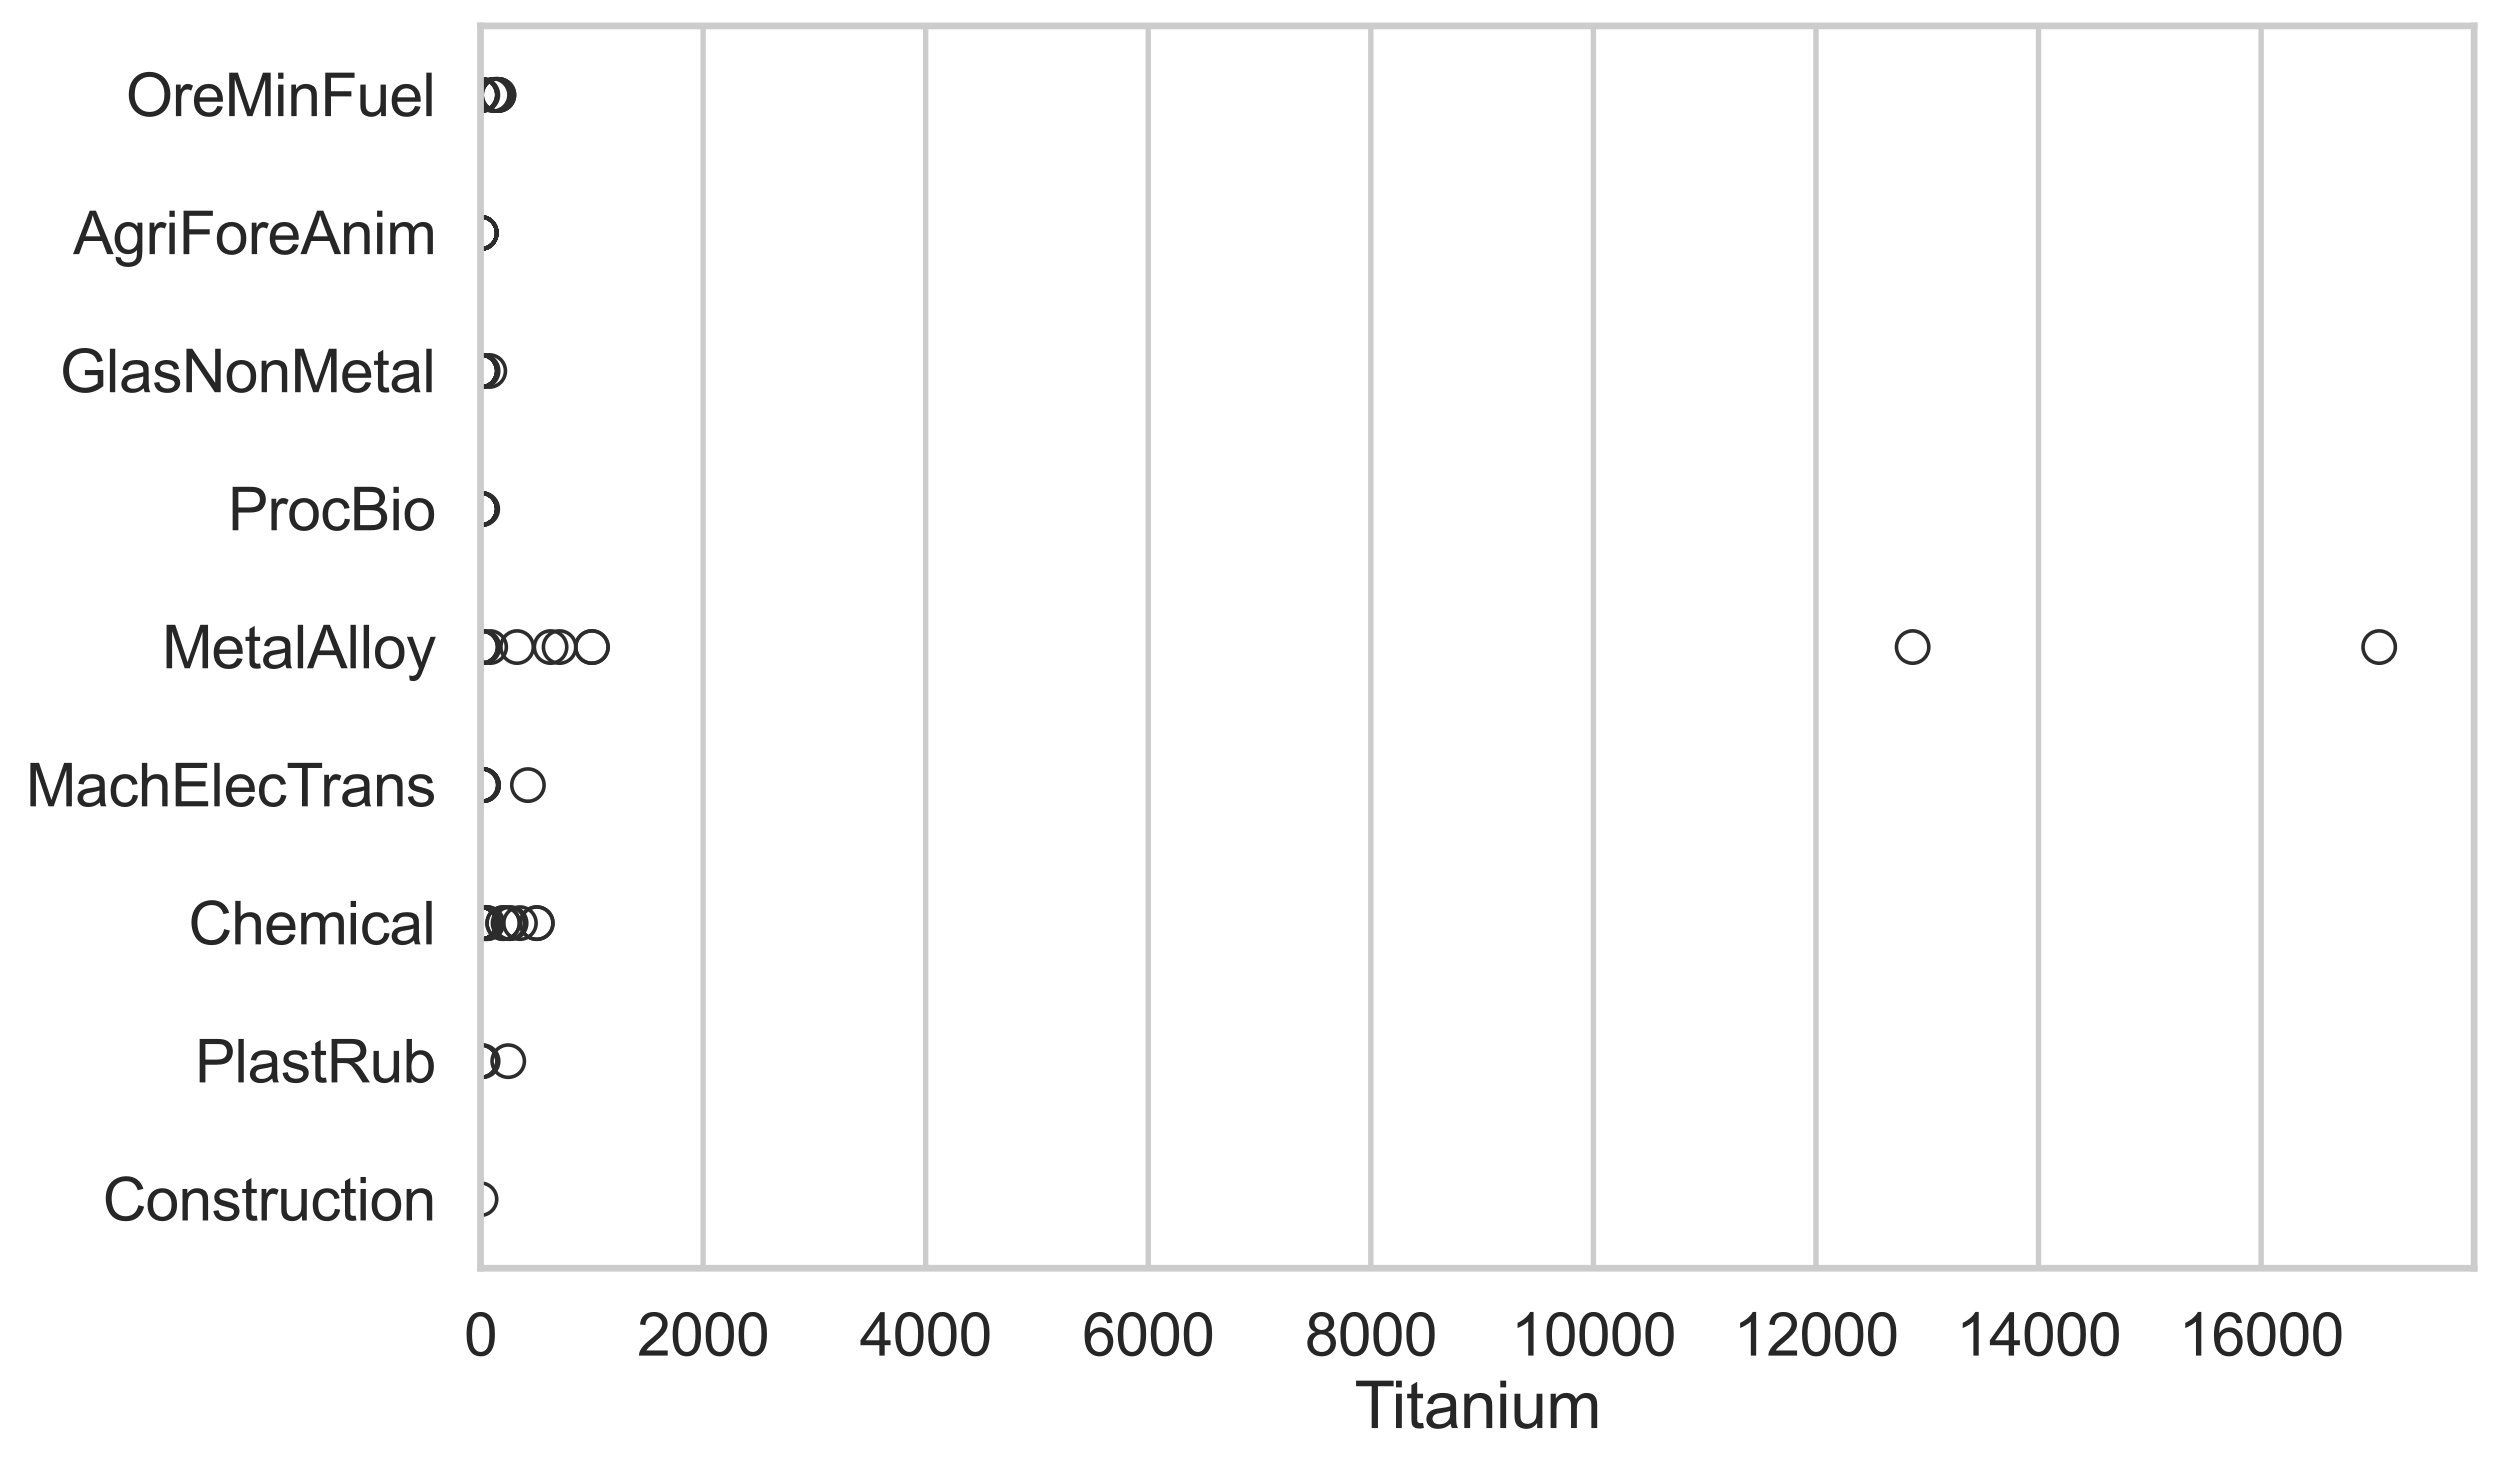 <?xml version="1.0" encoding="utf-8" standalone="no"?>
<!DOCTYPE svg PUBLIC "-//W3C//DTD SVG 1.1//EN"
  "http://www.w3.org/Graphics/SVG/1.1/DTD/svg11.dtd">
<svg xmlns:xlink="http://www.w3.org/1999/xlink" width="695.577pt" height="408.111pt" viewBox="0 0 695.577 408.111" xmlns="http://www.w3.org/2000/svg" version="1.1">
 <defs>
  <style type="text/css">*{stroke-linejoin: round; stroke-linecap: butt}</style>
 </defs>
 <g id="figure_1">
  <g id="patch_1">
   <path d="M 0 408.111 
L 695.577 408.111 
L 695.577 0 
L 0 0 
z
" style="fill: #ffffff"/>
  </g>
  <g id="axes_1">
   <g id="patch_2">
    <path d="M 133.697 352.86 
L 688.377 352.86 
L 688.377 7.2 
L 133.697 7.2 
z
" style="fill: #ffffff"/>
   </g>
   <g id="matplotlib.axis_1">
    <g id="xtick_1">
     <g id="line2d_1">
      <path d="M 133.697 352.86 
L 133.697 7.2 
" clip-path="url(#pfb87d13b41)" style="fill: none; stroke: #cccccc; stroke-width: 1.5; stroke-linecap: round"/>
     </g>
     <g id="text_1">
      <!-- 0 -->
      <g style="fill: #262626" transform="translate(129.109 377.17) scale(0.165 -0.165)">
       <defs>
        <path id="ArialMT-30" d="M 266 2259 
Q 266 3072 433 3567 
Q 600 4063 929 4331 
Q 1259 4600 1759 4600 
Q 2128 4600 2406 4451 
Q 2684 4303 2865 4023 
Q 3047 3744 3150 3342 
Q 3253 2941 3253 2259 
Q 3253 1453 3087 958 
Q 2922 463 2592 192 
Q 2263 -78 1759 -78 
Q 1097 -78 719 397 
Q 266 969 266 2259 
z
M 844 2259 
Q 844 1131 1108 757 
Q 1372 384 1759 384 
Q 2147 384 2411 759 
Q 2675 1134 2675 2259 
Q 2675 3391 2411 3762 
Q 2147 4134 1753 4134 
Q 1366 4134 1134 3806 
Q 844 3388 844 2259 
z
" transform="scale(0.016)"/>
       </defs>
       <use xlink:href="#ArialMT-30"/>
      </g>
     </g>
    </g>
    <g id="xtick_2">
     <g id="line2d_2">
      <path d="M 195.624 352.86 
L 195.624 7.2 
" clip-path="url(#pfb87d13b41)" style="fill: none; stroke: #cccccc; stroke-width: 1.5; stroke-linecap: round"/>
     </g>
     <g id="text_2">
      <!-- 2000 -->
      <g style="fill: #262626" transform="translate(177.273 377.17) scale(0.165 -0.165)">
       <defs>
        <path id="ArialMT-32" d="M 3222 541 
L 3222 0 
L 194 0 
Q 188 203 259 391 
Q 375 700 629 1000 
Q 884 1300 1366 1694 
Q 2113 2306 2375 2664 
Q 2638 3022 2638 3341 
Q 2638 3675 2398 3904 
Q 2159 4134 1775 4134 
Q 1369 4134 1125 3890 
Q 881 3647 878 3216 
L 300 3275 
Q 359 3922 746 4261 
Q 1134 4600 1788 4600 
Q 2447 4600 2831 4234 
Q 3216 3869 3216 3328 
Q 3216 3053 3103 2787 
Q 2991 2522 2730 2228 
Q 2469 1934 1863 1422 
Q 1356 997 1212 845 
Q 1069 694 975 541 
L 3222 541 
z
" transform="scale(0.016)"/>
       </defs>
       <use xlink:href="#ArialMT-32"/>
       <use xlink:href="#ArialMT-30" transform="translate(55.615 0)"/>
       <use xlink:href="#ArialMT-30" transform="translate(111.23 0)"/>
       <use xlink:href="#ArialMT-30" transform="translate(166.846 0)"/>
      </g>
     </g>
    </g>
    <g id="xtick_3">
     <g id="line2d_3">
      <path d="M 257.551 352.86 
L 257.551 7.2 
" clip-path="url(#pfb87d13b41)" style="fill: none; stroke: #cccccc; stroke-width: 1.5; stroke-linecap: round"/>
     </g>
     <g id="text_3">
      <!-- 4000 -->
      <g style="fill: #262626" transform="translate(239.2 377.17) scale(0.165 -0.165)">
       <defs>
        <path id="ArialMT-34" d="M 2069 0 
L 2069 1097 
L 81 1097 
L 81 1613 
L 2172 4581 
L 2631 4581 
L 2631 1613 
L 3250 1613 
L 3250 1097 
L 2631 1097 
L 2631 0 
L 2069 0 
z
M 2069 1613 
L 2069 3678 
L 634 1613 
L 2069 1613 
z
" transform="scale(0.016)"/>
       </defs>
       <use xlink:href="#ArialMT-34"/>
       <use xlink:href="#ArialMT-30" transform="translate(55.615 0)"/>
       <use xlink:href="#ArialMT-30" transform="translate(111.23 0)"/>
       <use xlink:href="#ArialMT-30" transform="translate(166.846 0)"/>
      </g>
     </g>
    </g>
    <g id="xtick_4">
     <g id="line2d_4">
      <path d="M 319.478 352.86 
L 319.478 7.2 
" clip-path="url(#pfb87d13b41)" style="fill: none; stroke: #cccccc; stroke-width: 1.5; stroke-linecap: round"/>
     </g>
     <g id="text_4">
      <!-- 6000 -->
      <g style="fill: #262626" transform="translate(301.127 377.17) scale(0.165 -0.165)">
       <defs>
        <path id="ArialMT-36" d="M 3184 3459 
L 2625 3416 
Q 2550 3747 2413 3897 
Q 2184 4138 1850 4138 
Q 1581 4138 1378 3988 
Q 1113 3794 959 3422 
Q 806 3050 800 2363 
Q 1003 2672 1297 2822 
Q 1591 2972 1913 2972 
Q 2475 2972 2870 2558 
Q 3266 2144 3266 1488 
Q 3266 1056 3080 686 
Q 2894 316 2569 119 
Q 2244 -78 1831 -78 
Q 1128 -78 684 439 
Q 241 956 241 2144 
Q 241 3472 731 4075 
Q 1159 4600 1884 4600 
Q 2425 4600 2770 4297 
Q 3116 3994 3184 3459 
z
M 888 1484 
Q 888 1194 1011 928 
Q 1134 663 1356 523 
Q 1578 384 1822 384 
Q 2178 384 2434 671 
Q 2691 959 2691 1453 
Q 2691 1928 2437 2201 
Q 2184 2475 1800 2475 
Q 1419 2475 1153 2201 
Q 888 1928 888 1484 
z
" transform="scale(0.016)"/>
       </defs>
       <use xlink:href="#ArialMT-36"/>
       <use xlink:href="#ArialMT-30" transform="translate(55.615 0)"/>
       <use xlink:href="#ArialMT-30" transform="translate(111.23 0)"/>
       <use xlink:href="#ArialMT-30" transform="translate(166.846 0)"/>
      </g>
     </g>
    </g>
    <g id="xtick_5">
     <g id="line2d_5">
      <path d="M 381.406 352.86 
L 381.406 7.2 
" clip-path="url(#pfb87d13b41)" style="fill: none; stroke: #cccccc; stroke-width: 1.5; stroke-linecap: round"/>
     </g>
     <g id="text_5">
      <!-- 8000 -->
      <g style="fill: #262626" transform="translate(363.054 377.17) scale(0.165 -0.165)">
       <defs>
        <path id="ArialMT-38" d="M 1131 2484 
Q 781 2613 612 2850 
Q 444 3088 444 3419 
Q 444 3919 803 4259 
Q 1163 4600 1759 4600 
Q 2359 4600 2725 4251 
Q 3091 3903 3091 3403 
Q 3091 3084 2923 2848 
Q 2756 2613 2416 2484 
Q 2838 2347 3058 2040 
Q 3278 1734 3278 1309 
Q 3278 722 2862 322 
Q 2447 -78 1769 -78 
Q 1091 -78 675 323 
Q 259 725 259 1325 
Q 259 1772 486 2073 
Q 713 2375 1131 2484 
z
M 1019 3438 
Q 1019 3113 1228 2906 
Q 1438 2700 1772 2700 
Q 2097 2700 2305 2904 
Q 2513 3109 2513 3406 
Q 2513 3716 2298 3927 
Q 2084 4138 1766 4138 
Q 1444 4138 1231 3931 
Q 1019 3725 1019 3438 
z
M 838 1322 
Q 838 1081 952 856 
Q 1066 631 1291 507 
Q 1516 384 1775 384 
Q 2178 384 2440 643 
Q 2703 903 2703 1303 
Q 2703 1709 2433 1975 
Q 2163 2241 1756 2241 
Q 1359 2241 1098 1978 
Q 838 1716 838 1322 
z
" transform="scale(0.016)"/>
       </defs>
       <use xlink:href="#ArialMT-38"/>
       <use xlink:href="#ArialMT-30" transform="translate(55.615 0)"/>
       <use xlink:href="#ArialMT-30" transform="translate(111.23 0)"/>
       <use xlink:href="#ArialMT-30" transform="translate(166.846 0)"/>
      </g>
     </g>
    </g>
    <g id="xtick_6">
     <g id="line2d_6">
      <path d="M 443.333 352.86 
L 443.333 7.2 
" clip-path="url(#pfb87d13b41)" style="fill: none; stroke: #cccccc; stroke-width: 1.5; stroke-linecap: round"/>
     </g>
     <g id="text_6">
      <!-- 10000 -->
      <g style="fill: #262626" transform="translate(420.394 377.17) scale(0.165 -0.165)">
       <defs>
        <path id="ArialMT-31" d="M 2384 0 
L 1822 0 
L 1822 3584 
Q 1619 3391 1289 3197 
Q 959 3003 697 2906 
L 697 3450 
Q 1169 3672 1522 3987 
Q 1875 4303 2022 4600 
L 2384 4600 
L 2384 0 
z
" transform="scale(0.016)"/>
       </defs>
       <use xlink:href="#ArialMT-31"/>
       <use xlink:href="#ArialMT-30" transform="translate(55.615 0)"/>
       <use xlink:href="#ArialMT-30" transform="translate(111.23 0)"/>
       <use xlink:href="#ArialMT-30" transform="translate(166.846 0)"/>
       <use xlink:href="#ArialMT-30" transform="translate(222.461 0)"/>
      </g>
     </g>
    </g>
    <g id="xtick_7">
     <g id="line2d_7">
      <path d="M 505.26 352.86 
L 505.26 7.2 
" clip-path="url(#pfb87d13b41)" style="fill: none; stroke: #cccccc; stroke-width: 1.5; stroke-linecap: round"/>
     </g>
     <g id="text_7">
      <!-- 12000 -->
      <g style="fill: #262626" transform="translate(482.321 377.17) scale(0.165 -0.165)">
       <use xlink:href="#ArialMT-31"/>
       <use xlink:href="#ArialMT-32" transform="translate(55.615 0)"/>
       <use xlink:href="#ArialMT-30" transform="translate(111.23 0)"/>
       <use xlink:href="#ArialMT-30" transform="translate(166.846 0)"/>
       <use xlink:href="#ArialMT-30" transform="translate(222.461 0)"/>
      </g>
     </g>
    </g>
    <g id="xtick_8">
     <g id="line2d_8">
      <path d="M 567.187 352.86 
L 567.187 7.2 
" clip-path="url(#pfb87d13b41)" style="fill: none; stroke: #cccccc; stroke-width: 1.5; stroke-linecap: round"/>
     </g>
     <g id="text_8">
      <!-- 14000 -->
      <g style="fill: #262626" transform="translate(544.248 377.17) scale(0.165 -0.165)">
       <use xlink:href="#ArialMT-31"/>
       <use xlink:href="#ArialMT-34" transform="translate(55.615 0)"/>
       <use xlink:href="#ArialMT-30" transform="translate(111.23 0)"/>
       <use xlink:href="#ArialMT-30" transform="translate(166.846 0)"/>
       <use xlink:href="#ArialMT-30" transform="translate(222.461 0)"/>
      </g>
     </g>
    </g>
    <g id="xtick_9">
     <g id="line2d_9">
      <path d="M 629.114 352.86 
L 629.114 7.2 
" clip-path="url(#pfb87d13b41)" style="fill: none; stroke: #cccccc; stroke-width: 1.5; stroke-linecap: round"/>
     </g>
     <g id="text_9">
      <!-- 16000 -->
      <g style="fill: #262626" transform="translate(606.175 377.17) scale(0.165 -0.165)">
       <use xlink:href="#ArialMT-31"/>
       <use xlink:href="#ArialMT-36" transform="translate(55.615 0)"/>
       <use xlink:href="#ArialMT-30" transform="translate(111.23 0)"/>
       <use xlink:href="#ArialMT-30" transform="translate(166.846 0)"/>
       <use xlink:href="#ArialMT-30" transform="translate(222.461 0)"/>
      </g>
     </g>
    </g>
    <g id="text_10">
     <!-- Titanium -->
     <g style="fill: #262626" transform="translate(376.866 397.334) scale(0.18 -0.18)">
      <defs>
       <path id="ArialMT-54" d="M 1659 0 
L 1659 4041 
L 150 4041 
L 150 4581 
L 3781 4581 
L 3781 4041 
L 2266 4041 
L 2266 0 
L 1659 0 
z
" transform="scale(0.016)"/>
       <path id="ArialMT-69" d="M 425 3934 
L 425 4581 
L 988 4581 
L 988 3934 
L 425 3934 
z
M 425 0 
L 425 3319 
L 988 3319 
L 988 0 
L 425 0 
z
" transform="scale(0.016)"/>
       <path id="ArialMT-74" d="M 1650 503 
L 1731 6 
Q 1494 -44 1306 -44 
Q 1000 -44 831 53 
Q 663 150 594 308 
Q 525 466 525 972 
L 525 2881 
L 113 2881 
L 113 3319 
L 525 3319 
L 525 4141 
L 1084 4478 
L 1084 3319 
L 1650 3319 
L 1650 2881 
L 1084 2881 
L 1084 941 
Q 1084 700 1114 631 
Q 1144 563 1211 522 
Q 1278 481 1403 481 
Q 1497 481 1650 503 
z
" transform="scale(0.016)"/>
       <path id="ArialMT-61" d="M 2588 409 
Q 2275 144 1986 34 
Q 1697 -75 1366 -75 
Q 819 -75 525 192 
Q 231 459 231 875 
Q 231 1119 342 1320 
Q 453 1522 633 1644 
Q 813 1766 1038 1828 
Q 1203 1872 1538 1913 
Q 2219 1994 2541 2106 
Q 2544 2222 2544 2253 
Q 2544 2597 2384 2738 
Q 2169 2928 1744 2928 
Q 1347 2928 1158 2789 
Q 969 2650 878 2297 
L 328 2372 
Q 403 2725 575 2942 
Q 747 3159 1072 3276 
Q 1397 3394 1825 3394 
Q 2250 3394 2515 3294 
Q 2781 3194 2906 3042 
Q 3031 2891 3081 2659 
Q 3109 2516 3109 2141 
L 3109 1391 
Q 3109 606 3145 398 
Q 3181 191 3288 0 
L 2700 0 
Q 2613 175 2588 409 
z
M 2541 1666 
Q 2234 1541 1622 1453 
Q 1275 1403 1131 1340 
Q 988 1278 909 1158 
Q 831 1038 831 891 
Q 831 666 1001 516 
Q 1172 366 1500 366 
Q 1825 366 2078 508 
Q 2331 650 2450 897 
Q 2541 1088 2541 1459 
L 2541 1666 
z
" transform="scale(0.016)"/>
       <path id="ArialMT-6e" d="M 422 0 
L 422 3319 
L 928 3319 
L 928 2847 
Q 1294 3394 1984 3394 
Q 2284 3394 2536 3286 
Q 2788 3178 2913 3003 
Q 3038 2828 3088 2588 
Q 3119 2431 3119 2041 
L 3119 0 
L 2556 0 
L 2556 2019 
Q 2556 2363 2490 2533 
Q 2425 2703 2258 2804 
Q 2091 2906 1866 2906 
Q 1506 2906 1245 2678 
Q 984 2450 984 1813 
L 984 0 
L 422 0 
z
" transform="scale(0.016)"/>
       <path id="ArialMT-75" d="M 2597 0 
L 2597 488 
Q 2209 -75 1544 -75 
Q 1250 -75 995 37 
Q 741 150 617 320 
Q 494 491 444 738 
Q 409 903 409 1263 
L 409 3319 
L 972 3319 
L 972 1478 
Q 972 1038 1006 884 
Q 1059 663 1231 536 
Q 1403 409 1656 409 
Q 1909 409 2131 539 
Q 2353 669 2445 892 
Q 2538 1116 2538 1541 
L 2538 3319 
L 3100 3319 
L 3100 0 
L 2597 0 
z
" transform="scale(0.016)"/>
       <path id="ArialMT-6d" d="M 422 0 
L 422 3319 
L 925 3319 
L 925 2853 
Q 1081 3097 1340 3245 
Q 1600 3394 1931 3394 
Q 2300 3394 2536 3241 
Q 2772 3088 2869 2813 
Q 3263 3394 3894 3394 
Q 4388 3394 4653 3120 
Q 4919 2847 4919 2278 
L 4919 0 
L 4359 0 
L 4359 2091 
Q 4359 2428 4304 2576 
Q 4250 2725 4106 2815 
Q 3963 2906 3769 2906 
Q 3419 2906 3187 2673 
Q 2956 2441 2956 1928 
L 2956 0 
L 2394 0 
L 2394 2156 
Q 2394 2531 2256 2718 
Q 2119 2906 1806 2906 
Q 1569 2906 1367 2781 
Q 1166 2656 1075 2415 
Q 984 2175 984 1722 
L 984 0 
L 422 0 
z
" transform="scale(0.016)"/>
      </defs>
      <use xlink:href="#ArialMT-54"/>
      <use xlink:href="#ArialMT-69" transform="translate(57.334 0)"/>
      <use xlink:href="#ArialMT-74" transform="translate(79.551 0)"/>
      <use xlink:href="#ArialMT-61" transform="translate(107.334 0)"/>
      <use xlink:href="#ArialMT-6e" transform="translate(162.949 0)"/>
      <use xlink:href="#ArialMT-69" transform="translate(218.564 0)"/>
      <use xlink:href="#ArialMT-75" transform="translate(240.781 0)"/>
      <use xlink:href="#ArialMT-6d" transform="translate(296.396 0)"/>
     </g>
    </g>
   </g>
   <g id="matplotlib.axis_2">
    <g id="ytick_1">
     <g id="text_11">
      <!-- OreMinFuel -->
      <g style="fill: #262626" transform="translate(35.013 32.309) scale(0.165 -0.165)">
       <defs>
        <path id="ArialMT-4f" d="M 309 2231 
Q 309 3372 921 4017 
Q 1534 4663 2503 4663 
Q 3138 4663 3647 4359 
Q 4156 4056 4423 3514 
Q 4691 2972 4691 2284 
Q 4691 1588 4409 1038 
Q 4128 488 3612 205 
Q 3097 -78 2500 -78 
Q 1853 -78 1343 234 
Q 834 547 571 1087 
Q 309 1628 309 2231 
z
M 934 2222 
Q 934 1394 1379 917 
Q 1825 441 2497 441 
Q 3181 441 3623 922 
Q 4066 1403 4066 2288 
Q 4066 2847 3877 3264 
Q 3688 3681 3323 3911 
Q 2959 4141 2506 4141 
Q 1863 4141 1398 3698 
Q 934 3256 934 2222 
z
" transform="scale(0.016)"/>
        <path id="ArialMT-72" d="M 416 0 
L 416 3319 
L 922 3319 
L 922 2816 
Q 1116 3169 1280 3281 
Q 1444 3394 1641 3394 
Q 1925 3394 2219 3213 
L 2025 2691 
Q 1819 2813 1613 2813 
Q 1428 2813 1281 2702 
Q 1134 2591 1072 2394 
Q 978 2094 978 1738 
L 978 0 
L 416 0 
z
" transform="scale(0.016)"/>
        <path id="ArialMT-65" d="M 2694 1069 
L 3275 997 
Q 3138 488 2766 206 
Q 2394 -75 1816 -75 
Q 1088 -75 661 373 
Q 234 822 234 1631 
Q 234 2469 665 2931 
Q 1097 3394 1784 3394 
Q 2450 3394 2872 2941 
Q 3294 2488 3294 1666 
Q 3294 1616 3291 1516 
L 816 1516 
Q 847 969 1125 678 
Q 1403 388 1819 388 
Q 2128 388 2347 550 
Q 2566 713 2694 1069 
z
M 847 1978 
L 2700 1978 
Q 2663 2397 2488 2606 
Q 2219 2931 1791 2931 
Q 1403 2931 1139 2672 
Q 875 2413 847 1978 
z
" transform="scale(0.016)"/>
        <path id="ArialMT-4d" d="M 475 0 
L 475 4581 
L 1388 4581 
L 2472 1338 
Q 2622 884 2691 659 
Q 2769 909 2934 1394 
L 4031 4581 
L 4847 4581 
L 4847 0 
L 4263 0 
L 4263 3834 
L 2931 0 
L 2384 0 
L 1059 3900 
L 1059 0 
L 475 0 
z
" transform="scale(0.016)"/>
        <path id="ArialMT-46" d="M 525 0 
L 525 4581 
L 3616 4581 
L 3616 4041 
L 1131 4041 
L 1131 2622 
L 3281 2622 
L 3281 2081 
L 1131 2081 
L 1131 0 
L 525 0 
z
" transform="scale(0.016)"/>
        <path id="ArialMT-6c" d="M 409 0 
L 409 4581 
L 972 4581 
L 972 0 
L 409 0 
z
" transform="scale(0.016)"/>
       </defs>
       <use xlink:href="#ArialMT-4f"/>
       <use xlink:href="#ArialMT-72" transform="translate(77.783 0)"/>
       <use xlink:href="#ArialMT-65" transform="translate(111.084 0)"/>
       <use xlink:href="#ArialMT-4d" transform="translate(166.699 0)"/>
       <use xlink:href="#ArialMT-69" transform="translate(250 0)"/>
       <use xlink:href="#ArialMT-6e" transform="translate(272.217 0)"/>
       <use xlink:href="#ArialMT-46" transform="translate(327.832 0)"/>
       <use xlink:href="#ArialMT-75" transform="translate(388.916 0)"/>
       <use xlink:href="#ArialMT-65" transform="translate(444.531 0)"/>
       <use xlink:href="#ArialMT-6c" transform="translate(500.146 0)"/>
      </g>
     </g>
    </g>
    <g id="ytick_2">
     <g id="text_12">
      <!-- AgriForeAnim -->
      <g style="fill: #262626" transform="translate(20.341 70.715) scale(0.165 -0.165)">
       <defs>
        <path id="ArialMT-41" d="M -9 0 
L 1750 4581 
L 2403 4581 
L 4278 0 
L 3588 0 
L 3053 1388 
L 1138 1388 
L 634 0 
L -9 0 
z
M 1313 1881 
L 2866 1881 
L 2388 3150 
Q 2169 3728 2063 4100 
Q 1975 3659 1816 3225 
L 1313 1881 
z
" transform="scale(0.016)"/>
        <path id="ArialMT-67" d="M 319 -275 
L 866 -356 
Q 900 -609 1056 -725 
Q 1266 -881 1628 -881 
Q 2019 -881 2231 -725 
Q 2444 -569 2519 -288 
Q 2563 -116 2559 434 
Q 2191 0 1641 0 
Q 956 0 581 494 
Q 206 988 206 1678 
Q 206 2153 378 2554 
Q 550 2956 876 3175 
Q 1203 3394 1644 3394 
Q 2231 3394 2613 2919 
L 2613 3319 
L 3131 3319 
L 3131 450 
Q 3131 -325 2973 -648 
Q 2816 -972 2473 -1159 
Q 2131 -1347 1631 -1347 
Q 1038 -1347 672 -1080 
Q 306 -813 319 -275 
z
M 784 1719 
Q 784 1066 1043 766 
Q 1303 466 1694 466 
Q 2081 466 2343 764 
Q 2606 1063 2606 1700 
Q 2606 2309 2336 2618 
Q 2066 2928 1684 2928 
Q 1309 2928 1046 2623 
Q 784 2319 784 1719 
z
" transform="scale(0.016)"/>
        <path id="ArialMT-6f" d="M 213 1659 
Q 213 2581 725 3025 
Q 1153 3394 1769 3394 
Q 2453 3394 2887 2945 
Q 3322 2497 3322 1706 
Q 3322 1066 3130 698 
Q 2938 331 2570 128 
Q 2203 -75 1769 -75 
Q 1072 -75 642 372 
Q 213 819 213 1659 
z
M 791 1659 
Q 791 1022 1069 705 
Q 1347 388 1769 388 
Q 2188 388 2466 706 
Q 2744 1025 2744 1678 
Q 2744 2294 2464 2611 
Q 2184 2928 1769 2928 
Q 1347 2928 1069 2612 
Q 791 2297 791 1659 
z
" transform="scale(0.016)"/>
       </defs>
       <use xlink:href="#ArialMT-41"/>
       <use xlink:href="#ArialMT-67" transform="translate(66.699 0)"/>
       <use xlink:href="#ArialMT-72" transform="translate(122.314 0)"/>
       <use xlink:href="#ArialMT-69" transform="translate(155.615 0)"/>
       <use xlink:href="#ArialMT-46" transform="translate(177.832 0)"/>
       <use xlink:href="#ArialMT-6f" transform="translate(238.916 0)"/>
       <use xlink:href="#ArialMT-72" transform="translate(294.531 0)"/>
       <use xlink:href="#ArialMT-65" transform="translate(327.832 0)"/>
       <use xlink:href="#ArialMT-41" transform="translate(383.447 0)"/>
       <use xlink:href="#ArialMT-6e" transform="translate(450.146 0)"/>
       <use xlink:href="#ArialMT-69" transform="translate(505.762 0)"/>
       <use xlink:href="#ArialMT-6d" transform="translate(527.979 0)"/>
      </g>
     </g>
    </g>
    <g id="ytick_3">
     <g id="text_13">
      <!-- GlasNonMetal -->
      <g style="fill: #262626" transform="translate(16.659 109.122) scale(0.165 -0.165)">
       <defs>
        <path id="ArialMT-47" d="M 2638 1797 
L 2638 2334 
L 4578 2338 
L 4578 638 
Q 4131 281 3656 101 
Q 3181 -78 2681 -78 
Q 2006 -78 1454 211 
Q 903 500 622 1047 
Q 341 1594 341 2269 
Q 341 2938 620 3517 
Q 900 4097 1425 4378 
Q 1950 4659 2634 4659 
Q 3131 4659 3532 4498 
Q 3934 4338 4162 4050 
Q 4391 3763 4509 3300 
L 3963 3150 
Q 3859 3500 3706 3700 
Q 3553 3900 3268 4020 
Q 2984 4141 2638 4141 
Q 2222 4141 1919 4014 
Q 1616 3888 1430 3681 
Q 1244 3475 1141 3228 
Q 966 2803 966 2306 
Q 966 1694 1177 1281 
Q 1388 869 1791 669 
Q 2194 469 2647 469 
Q 3041 469 3416 620 
Q 3791 772 3984 944 
L 3984 1797 
L 2638 1797 
z
" transform="scale(0.016)"/>
        <path id="ArialMT-73" d="M 197 991 
L 753 1078 
Q 800 744 1014 566 
Q 1228 388 1613 388 
Q 2000 388 2187 545 
Q 2375 703 2375 916 
Q 2375 1106 2209 1216 
Q 2094 1291 1634 1406 
Q 1016 1563 777 1677 
Q 538 1791 414 1992 
Q 291 2194 291 2438 
Q 291 2659 392 2848 
Q 494 3038 669 3163 
Q 800 3259 1026 3326 
Q 1253 3394 1513 3394 
Q 1903 3394 2198 3281 
Q 2494 3169 2634 2976 
Q 2775 2784 2828 2463 
L 2278 2388 
Q 2241 2644 2061 2787 
Q 1881 2931 1553 2931 
Q 1166 2931 1000 2803 
Q 834 2675 834 2503 
Q 834 2394 903 2306 
Q 972 2216 1119 2156 
Q 1203 2125 1616 2013 
Q 2213 1853 2448 1751 
Q 2684 1650 2818 1456 
Q 2953 1263 2953 975 
Q 2953 694 2789 445 
Q 2625 197 2315 61 
Q 2006 -75 1616 -75 
Q 969 -75 630 194 
Q 291 463 197 991 
z
" transform="scale(0.016)"/>
        <path id="ArialMT-4e" d="M 488 0 
L 488 4581 
L 1109 4581 
L 3516 984 
L 3516 4581 
L 4097 4581 
L 4097 0 
L 3475 0 
L 1069 3600 
L 1069 0 
L 488 0 
z
" transform="scale(0.016)"/>
       </defs>
       <use xlink:href="#ArialMT-47"/>
       <use xlink:href="#ArialMT-6c" transform="translate(77.783 0)"/>
       <use xlink:href="#ArialMT-61" transform="translate(100 0)"/>
       <use xlink:href="#ArialMT-73" transform="translate(155.615 0)"/>
       <use xlink:href="#ArialMT-4e" transform="translate(205.615 0)"/>
       <use xlink:href="#ArialMT-6f" transform="translate(277.832 0)"/>
       <use xlink:href="#ArialMT-6e" transform="translate(333.447 0)"/>
       <use xlink:href="#ArialMT-4d" transform="translate(389.062 0)"/>
       <use xlink:href="#ArialMT-65" transform="translate(472.363 0)"/>
       <use xlink:href="#ArialMT-74" transform="translate(527.979 0)"/>
       <use xlink:href="#ArialMT-61" transform="translate(555.762 0)"/>
       <use xlink:href="#ArialMT-6c" transform="translate(611.377 0)"/>
      </g>
     </g>
    </g>
    <g id="ytick_4">
     <g id="text_14">
      <!-- ProcBio -->
      <g style="fill: #262626" transform="translate(63.424 147.529) scale(0.165 -0.165)">
       <defs>
        <path id="ArialMT-50" d="M 494 0 
L 494 4581 
L 2222 4581 
Q 2678 4581 2919 4538 
Q 3256 4481 3484 4323 
Q 3713 4166 3852 3881 
Q 3991 3597 3991 3256 
Q 3991 2672 3619 2267 
Q 3247 1863 2275 1863 
L 1100 1863 
L 1100 0 
L 494 0 
z
M 1100 2403 
L 2284 2403 
Q 2872 2403 3119 2622 
Q 3366 2841 3366 3238 
Q 3366 3525 3220 3729 
Q 3075 3934 2838 4000 
Q 2684 4041 2272 4041 
L 1100 4041 
L 1100 2403 
z
" transform="scale(0.016)"/>
        <path id="ArialMT-63" d="M 2588 1216 
L 3141 1144 
Q 3050 572 2676 248 
Q 2303 -75 1759 -75 
Q 1078 -75 664 370 
Q 250 816 250 1647 
Q 250 2184 428 2587 
Q 606 2991 970 3192 
Q 1334 3394 1763 3394 
Q 2303 3394 2647 3120 
Q 2991 2847 3088 2344 
L 2541 2259 
Q 2463 2594 2264 2762 
Q 2066 2931 1784 2931 
Q 1359 2931 1093 2626 
Q 828 2322 828 1663 
Q 828 994 1084 691 
Q 1341 388 1753 388 
Q 2084 388 2306 591 
Q 2528 794 2588 1216 
z
" transform="scale(0.016)"/>
        <path id="ArialMT-42" d="M 469 0 
L 469 4581 
L 2188 4581 
Q 2713 4581 3030 4442 
Q 3347 4303 3526 4014 
Q 3706 3725 3706 3409 
Q 3706 3116 3547 2856 
Q 3388 2597 3066 2438 
Q 3481 2316 3704 2022 
Q 3928 1728 3928 1328 
Q 3928 1006 3792 729 
Q 3656 453 3456 303 
Q 3256 153 2954 76 
Q 2653 0 2216 0 
L 469 0 
z
M 1075 2656 
L 2066 2656 
Q 2469 2656 2644 2709 
Q 2875 2778 2992 2937 
Q 3109 3097 3109 3338 
Q 3109 3566 3000 3739 
Q 2891 3913 2687 3977 
Q 2484 4041 1991 4041 
L 1075 4041 
L 1075 2656 
z
M 1075 541 
L 2216 541 
Q 2509 541 2628 563 
Q 2838 600 2978 687 
Q 3119 775 3209 942 
Q 3300 1109 3300 1328 
Q 3300 1584 3169 1773 
Q 3038 1963 2805 2039 
Q 2572 2116 2134 2116 
L 1075 2116 
L 1075 541 
z
" transform="scale(0.016)"/>
       </defs>
       <use xlink:href="#ArialMT-50"/>
       <use xlink:href="#ArialMT-72" transform="translate(66.699 0)"/>
       <use xlink:href="#ArialMT-6f" transform="translate(100 0)"/>
       <use xlink:href="#ArialMT-63" transform="translate(155.615 0)"/>
       <use xlink:href="#ArialMT-42" transform="translate(205.615 0)"/>
       <use xlink:href="#ArialMT-69" transform="translate(272.314 0)"/>
       <use xlink:href="#ArialMT-6f" transform="translate(294.531 0)"/>
      </g>
     </g>
    </g>
    <g id="ytick_5">
     <g id="text_15">
      <!-- MetalAlloy -->
      <g style="fill: #262626" transform="translate(45.088 185.935) scale(0.165 -0.165)">
       <defs>
        <path id="ArialMT-79" d="M 397 -1278 
L 334 -750 
Q 519 -800 656 -800 
Q 844 -800 956 -737 
Q 1069 -675 1141 -563 
Q 1194 -478 1313 -144 
Q 1328 -97 1363 -6 
L 103 3319 
L 709 3319 
L 1400 1397 
Q 1534 1031 1641 628 
Q 1738 1016 1872 1384 
L 2581 3319 
L 3144 3319 
L 1881 -56 
Q 1678 -603 1566 -809 
Q 1416 -1088 1222 -1217 
Q 1028 -1347 759 -1347 
Q 597 -1347 397 -1278 
z
" transform="scale(0.016)"/>
       </defs>
       <use xlink:href="#ArialMT-4d"/>
       <use xlink:href="#ArialMT-65" transform="translate(83.301 0)"/>
       <use xlink:href="#ArialMT-74" transform="translate(138.916 0)"/>
       <use xlink:href="#ArialMT-61" transform="translate(166.699 0)"/>
       <use xlink:href="#ArialMT-6c" transform="translate(222.314 0)"/>
       <use xlink:href="#ArialMT-41" transform="translate(244.531 0)"/>
       <use xlink:href="#ArialMT-6c" transform="translate(311.23 0)"/>
       <use xlink:href="#ArialMT-6c" transform="translate(333.447 0)"/>
       <use xlink:href="#ArialMT-6f" transform="translate(355.664 0)"/>
       <use xlink:href="#ArialMT-79" transform="translate(411.279 0)"/>
      </g>
     </g>
    </g>
    <g id="ytick_6">
     <g id="text_16">
      <!-- MachElecTrans -->
      <g style="fill: #262626" transform="translate(7.2 224.342) scale(0.165 -0.165)">
       <defs>
        <path id="ArialMT-68" d="M 422 0 
L 422 4581 
L 984 4581 
L 984 2938 
Q 1378 3394 1978 3394 
Q 2347 3394 2619 3248 
Q 2891 3103 3008 2847 
Q 3125 2591 3125 2103 
L 3125 0 
L 2563 0 
L 2563 2103 
Q 2563 2525 2380 2717 
Q 2197 2909 1863 2909 
Q 1613 2909 1392 2779 
Q 1172 2650 1078 2428 
Q 984 2206 984 1816 
L 984 0 
L 422 0 
z
" transform="scale(0.016)"/>
        <path id="ArialMT-45" d="M 506 0 
L 506 4581 
L 3819 4581 
L 3819 4041 
L 1113 4041 
L 1113 2638 
L 3647 2638 
L 3647 2100 
L 1113 2100 
L 1113 541 
L 3925 541 
L 3925 0 
L 506 0 
z
" transform="scale(0.016)"/>
       </defs>
       <use xlink:href="#ArialMT-4d"/>
       <use xlink:href="#ArialMT-61" transform="translate(83.301 0)"/>
       <use xlink:href="#ArialMT-63" transform="translate(138.916 0)"/>
       <use xlink:href="#ArialMT-68" transform="translate(188.916 0)"/>
       <use xlink:href="#ArialMT-45" transform="translate(244.531 0)"/>
       <use xlink:href="#ArialMT-6c" transform="translate(311.23 0)"/>
       <use xlink:href="#ArialMT-65" transform="translate(333.447 0)"/>
       <use xlink:href="#ArialMT-63" transform="translate(389.062 0)"/>
       <use xlink:href="#ArialMT-54" transform="translate(439.062 0)"/>
       <use xlink:href="#ArialMT-72" transform="translate(496.396 0)"/>
       <use xlink:href="#ArialMT-61" transform="translate(529.697 0)"/>
       <use xlink:href="#ArialMT-6e" transform="translate(585.312 0)"/>
       <use xlink:href="#ArialMT-73" transform="translate(640.928 0)"/>
      </g>
     </g>
    </g>
    <g id="ytick_7">
     <g id="text_17">
      <!-- Chemical -->
      <g style="fill: #262626" transform="translate(52.428 262.749) scale(0.165 -0.165)">
       <defs>
        <path id="ArialMT-43" d="M 3763 1606 
L 4369 1453 
Q 4178 706 3683 314 
Q 3188 -78 2472 -78 
Q 1731 -78 1267 223 
Q 803 525 561 1097 
Q 319 1669 319 2325 
Q 319 3041 592 3573 
Q 866 4106 1370 4382 
Q 1875 4659 2481 4659 
Q 3169 4659 3637 4309 
Q 4106 3959 4291 3325 
L 3694 3184 
Q 3534 3684 3231 3912 
Q 2928 4141 2469 4141 
Q 1941 4141 1586 3887 
Q 1231 3634 1087 3207 
Q 944 2781 944 2328 
Q 944 1744 1114 1308 
Q 1284 872 1643 656 
Q 2003 441 2422 441 
Q 2931 441 3284 734 
Q 3638 1028 3763 1606 
z
" transform="scale(0.016)"/>
       </defs>
       <use xlink:href="#ArialMT-43"/>
       <use xlink:href="#ArialMT-68" transform="translate(72.217 0)"/>
       <use xlink:href="#ArialMT-65" transform="translate(127.832 0)"/>
       <use xlink:href="#ArialMT-6d" transform="translate(183.447 0)"/>
       <use xlink:href="#ArialMT-69" transform="translate(266.748 0)"/>
       <use xlink:href="#ArialMT-63" transform="translate(288.965 0)"/>
       <use xlink:href="#ArialMT-61" transform="translate(338.965 0)"/>
       <use xlink:href="#ArialMT-6c" transform="translate(394.58 0)"/>
      </g>
     </g>
    </g>
    <g id="ytick_8">
     <g id="text_18">
      <!-- PlastRub -->
      <g style="fill: #262626" transform="translate(54.248 301.155) scale(0.165 -0.165)">
       <defs>
        <path id="ArialMT-52" d="M 503 0 
L 503 4581 
L 2534 4581 
Q 3147 4581 3465 4457 
Q 3784 4334 3975 4021 
Q 4166 3709 4166 3331 
Q 4166 2844 3850 2509 
Q 3534 2175 2875 2084 
Q 3116 1969 3241 1856 
Q 3506 1613 3744 1247 
L 4541 0 
L 3778 0 
L 3172 953 
Q 2906 1366 2734 1584 
Q 2563 1803 2427 1890 
Q 2291 1978 2150 2013 
Q 2047 2034 1813 2034 
L 1109 2034 
L 1109 0 
L 503 0 
z
M 1109 2559 
L 2413 2559 
Q 2828 2559 3062 2645 
Q 3297 2731 3419 2920 
Q 3541 3109 3541 3331 
Q 3541 3656 3305 3865 
Q 3069 4075 2559 4075 
L 1109 4075 
L 1109 2559 
z
" transform="scale(0.016)"/>
        <path id="ArialMT-62" d="M 941 0 
L 419 0 
L 419 4581 
L 981 4581 
L 981 2947 
Q 1338 3394 1891 3394 
Q 2197 3394 2470 3270 
Q 2744 3147 2920 2923 
Q 3097 2700 3197 2384 
Q 3297 2069 3297 1709 
Q 3297 856 2875 390 
Q 2453 -75 1863 -75 
Q 1275 -75 941 416 
L 941 0 
z
M 934 1684 
Q 934 1088 1097 822 
Q 1363 388 1816 388 
Q 2184 388 2453 708 
Q 2722 1028 2722 1663 
Q 2722 2313 2464 2622 
Q 2206 2931 1841 2931 
Q 1472 2931 1203 2611 
Q 934 2291 934 1684 
z
" transform="scale(0.016)"/>
       </defs>
       <use xlink:href="#ArialMT-50"/>
       <use xlink:href="#ArialMT-6c" transform="translate(66.699 0)"/>
       <use xlink:href="#ArialMT-61" transform="translate(88.916 0)"/>
       <use xlink:href="#ArialMT-73" transform="translate(144.531 0)"/>
       <use xlink:href="#ArialMT-74" transform="translate(194.531 0)"/>
       <use xlink:href="#ArialMT-52" transform="translate(222.314 0)"/>
       <use xlink:href="#ArialMT-75" transform="translate(294.531 0)"/>
       <use xlink:href="#ArialMT-62" transform="translate(350.146 0)"/>
      </g>
     </g>
    </g>
    <g id="ytick_9">
     <g id="text_19">
      <!-- Construction -->
      <g style="fill: #262626" transform="translate(28.575 339.562) scale(0.165 -0.165)">
       <use xlink:href="#ArialMT-43"/>
       <use xlink:href="#ArialMT-6f" transform="translate(72.217 0)"/>
       <use xlink:href="#ArialMT-6e" transform="translate(127.832 0)"/>
       <use xlink:href="#ArialMT-73" transform="translate(183.447 0)"/>
       <use xlink:href="#ArialMT-74" transform="translate(233.447 0)"/>
       <use xlink:href="#ArialMT-72" transform="translate(261.23 0)"/>
       <use xlink:href="#ArialMT-75" transform="translate(294.531 0)"/>
       <use xlink:href="#ArialMT-63" transform="translate(350.146 0)"/>
       <use xlink:href="#ArialMT-74" transform="translate(400.146 0)"/>
       <use xlink:href="#ArialMT-69" transform="translate(427.93 0)"/>
       <use xlink:href="#ArialMT-6f" transform="translate(450.146 0)"/>
       <use xlink:href="#ArialMT-6e" transform="translate(505.762 0)"/>
      </g>
     </g>
    </g>
   </g>
   <g id="patch_3">
    <path d="M 133.697 11.041 
L 133.697 41.766 
L 133.7 41.766 
L 133.7 11.041 
L 133.697 11.041 
z
" clip-path="url(#pfb87d13b41)" style="fill: #c9941d; stroke: #2c2c2c; stroke-linejoin: miter"/>
   </g>
   <g id="line2d_10">
    <path d="M 133.697 26.403 
L 133.697 26.403 
" clip-path="url(#pfb87d13b41)" style="fill: none; stroke: #2c2c2c"/>
   </g>
   <g id="line2d_11">
    <path d="M 133.7 26.403 
L 133.703 26.403 
" clip-path="url(#pfb87d13b41)" style="fill: none; stroke: #2c2c2c"/>
   </g>
   <g id="line2d_12">
    <path d="M 133.697 18.722 
L 133.697 34.085 
" clip-path="url(#pfb87d13b41)" style="fill: none; stroke: #2c2c2c; stroke-linecap: round"/>
   </g>
   <g id="line2d_13">
    <path d="M 133.703 18.722 
L 133.703 34.085 
" clip-path="url(#pfb87d13b41)" style="fill: none; stroke: #2c2c2c; stroke-linecap: round"/>
   </g>
   <g id="line2d_14">
    <defs>
     <path id="m4e68187885" d="M 0 4.5 
C 1.193 4.5 2.338 4.026 3.182 3.182 
C 4.026 2.338 4.5 1.193 4.5 0 
C 4.5 -1.193 4.026 -2.338 3.182 -3.182 
C 2.338 -4.026 1.193 -4.5 0 -4.5 
C -1.193 -4.5 -2.338 -4.026 -3.182 -3.182 
C -4.026 -2.338 -4.5 -1.193 -4.5 0 
C -4.5 1.193 -4.026 2.338 -3.182 3.182 
C -2.338 4.026 -1.193 4.5 0 4.5 
z
" style="stroke: #2c2c2c"/>
    </defs>
    <g clip-path="url(#pfb87d13b41)">
     <use xlink:href="#m4e68187885" x="138.291" y="26.403" style="fill-opacity: 0; stroke: #2c2c2c"/>
     <use xlink:href="#m4e68187885" x="137.699" y="26.403" style="fill-opacity: 0; stroke: #2c2c2c"/>
     <use xlink:href="#m4e68187885" x="133.719" y="26.403" style="fill-opacity: 0; stroke: #2c2c2c"/>
     <use xlink:href="#m4e68187885" x="133.715" y="26.403" style="fill-opacity: 0; stroke: #2c2c2c"/>
     <use xlink:href="#m4e68187885" x="138.669" y="26.403" style="fill-opacity: 0; stroke: #2c2c2c"/>
     <use xlink:href="#m4e68187885" x="133.706" y="26.403" style="fill-opacity: 0; stroke: #2c2c2c"/>
     <use xlink:href="#m4e68187885" x="138.401" y="26.403" style="fill-opacity: 0; stroke: #2c2c2c"/>
     <use xlink:href="#m4e68187885" x="138.13" y="26.403" style="fill-opacity: 0; stroke: #2c2c2c"/>
     <use xlink:href="#m4e68187885" x="134.182" y="26.403" style="fill-opacity: 0; stroke: #2c2c2c"/>
     <use xlink:href="#m4e68187885" x="137.697" y="26.403" style="fill-opacity: 0; stroke: #2c2c2c"/>
     <use xlink:href="#m4e68187885" x="133.931" y="26.403" style="fill-opacity: 0; stroke: #2c2c2c"/>
     <use xlink:href="#m4e68187885" x="138.273" y="26.403" style="fill-opacity: 0; stroke: #2c2c2c"/>
     <use xlink:href="#m4e68187885" x="138.669" y="26.403" style="fill-opacity: 0; stroke: #2c2c2c"/>
     <use xlink:href="#m4e68187885" x="134.062" y="26.403" style="fill-opacity: 0; stroke: #2c2c2c"/>
     <use xlink:href="#m4e68187885" x="133.888" y="26.403" style="fill-opacity: 0; stroke: #2c2c2c"/>
     <use xlink:href="#m4e68187885" x="137.689" y="26.403" style="fill-opacity: 0; stroke: #2c2c2c"/>
     <use xlink:href="#m4e68187885" x="138.273" y="26.403" style="fill-opacity: 0; stroke: #2c2c2c"/>
     <use xlink:href="#m4e68187885" x="137.986" y="26.403" style="fill-opacity: 0; stroke: #2c2c2c"/>
     <use xlink:href="#m4e68187885" x="137.09" y="26.403" style="fill-opacity: 0; stroke: #2c2c2c"/>
     <use xlink:href="#m4e68187885" x="133.743" y="26.403" style="fill-opacity: 0; stroke: #2c2c2c"/>
    </g>
   </g>
   <g id="patch_4">
    <path d="M 133.698 49.447 
L 133.698 80.173 
L 133.699 80.173 
L 133.699 49.447 
L 133.698 49.447 
z
" clip-path="url(#pfb87d13b41)" style="fill: #68afd7; stroke: #2c2c2c; stroke-linejoin: miter"/>
   </g>
   <g id="line2d_15">
    <path d="M 133.698 64.81 
L 133.697 64.81 
" clip-path="url(#pfb87d13b41)" style="fill: none; stroke: #2c2c2c"/>
   </g>
   <g id="line2d_16">
    <path d="M 133.699 64.81 
L 133.702 64.81 
" clip-path="url(#pfb87d13b41)" style="fill: none; stroke: #2c2c2c"/>
   </g>
   <g id="line2d_17">
    <path d="M 133.697 57.129 
L 133.697 72.491 
" clip-path="url(#pfb87d13b41)" style="fill: none; stroke: #2c2c2c; stroke-linecap: round"/>
   </g>
   <g id="line2d_18">
    <path d="M 133.702 57.129 
L 133.702 72.491 
" clip-path="url(#pfb87d13b41)" style="fill: none; stroke: #2c2c2c; stroke-linecap: round"/>
   </g>
   <g id="line2d_19">
    <g clip-path="url(#pfb87d13b41)">
     <use xlink:href="#m4e68187885" x="133.703" y="64.81" style="fill-opacity: 0; stroke: #2c2c2c"/>
     <use xlink:href="#m4e68187885" x="133.709" y="64.81" style="fill-opacity: 0; stroke: #2c2c2c"/>
     <use xlink:href="#m4e68187885" x="133.706" y="64.81" style="fill-opacity: 0; stroke: #2c2c2c"/>
     <use xlink:href="#m4e68187885" x="133.736" y="64.81" style="fill-opacity: 0; stroke: #2c2c2c"/>
     <use xlink:href="#m4e68187885" x="133.703" y="64.81" style="fill-opacity: 0; stroke: #2c2c2c"/>
     <use xlink:href="#m4e68187885" x="133.702" y="64.81" style="fill-opacity: 0; stroke: #2c2c2c"/>
     <use xlink:href="#m4e68187885" x="133.707" y="64.81" style="fill-opacity: 0; stroke: #2c2c2c"/>
     <use xlink:href="#m4e68187885" x="133.703" y="64.81" style="fill-opacity: 0; stroke: #2c2c2c"/>
     <use xlink:href="#m4e68187885" x="133.705" y="64.81" style="fill-opacity: 0; stroke: #2c2c2c"/>
     <use xlink:href="#m4e68187885" x="133.753" y="64.81" style="fill-opacity: 0; stroke: #2c2c2c"/>
     <use xlink:href="#m4e68187885" x="133.705" y="64.81" style="fill-opacity: 0; stroke: #2c2c2c"/>
     <use xlink:href="#m4e68187885" x="133.729" y="64.81" style="fill-opacity: 0; stroke: #2c2c2c"/>
     <use xlink:href="#m4e68187885" x="133.703" y="64.81" style="fill-opacity: 0; stroke: #2c2c2c"/>
     <use xlink:href="#m4e68187885" x="133.711" y="64.81" style="fill-opacity: 0; stroke: #2c2c2c"/>
     <use xlink:href="#m4e68187885" x="133.711" y="64.81" style="fill-opacity: 0; stroke: #2c2c2c"/>
     <use xlink:href="#m4e68187885" x="133.702" y="64.81" style="fill-opacity: 0; stroke: #2c2c2c"/>
     <use xlink:href="#m4e68187885" x="133.707" y="64.81" style="fill-opacity: 0; stroke: #2c2c2c"/>
     <use xlink:href="#m4e68187885" x="133.703" y="64.81" style="fill-opacity: 0; stroke: #2c2c2c"/>
     <use xlink:href="#m4e68187885" x="133.705" y="64.81" style="fill-opacity: 0; stroke: #2c2c2c"/>
     <use xlink:href="#m4e68187885" x="133.703" y="64.81" style="fill-opacity: 0; stroke: #2c2c2c"/>
     <use xlink:href="#m4e68187885" x="133.703" y="64.81" style="fill-opacity: 0; stroke: #2c2c2c"/>
     <use xlink:href="#m4e68187885" x="133.702" y="64.81" style="fill-opacity: 0; stroke: #2c2c2c"/>
     <use xlink:href="#m4e68187885" x="133.702" y="64.81" style="fill-opacity: 0; stroke: #2c2c2c"/>
     <use xlink:href="#m4e68187885" x="133.715" y="64.81" style="fill-opacity: 0; stroke: #2c2c2c"/>
     <use xlink:href="#m4e68187885" x="133.702" y="64.81" style="fill-opacity: 0; stroke: #2c2c2c"/>
    </g>
   </g>
   <g id="patch_5">
    <path d="M 133.697 87.854 
L 133.697 118.579 
L 133.699 118.579 
L 133.699 87.854 
L 133.697 87.854 
z
" clip-path="url(#pfb87d13b41)" style="fill: #148a6a; stroke: #2c2c2c; stroke-linejoin: miter"/>
   </g>
   <g id="line2d_20">
    <path d="M 133.697 103.217 
L 133.697 103.217 
" clip-path="url(#pfb87d13b41)" style="fill: none; stroke: #2c2c2c"/>
   </g>
   <g id="line2d_21">
    <path d="M 133.699 103.217 
L 133.701 103.217 
" clip-path="url(#pfb87d13b41)" style="fill: none; stroke: #2c2c2c"/>
   </g>
   <g id="line2d_22">
    <path d="M 133.697 95.535 
L 133.697 110.898 
" clip-path="url(#pfb87d13b41)" style="fill: none; stroke: #2c2c2c; stroke-linecap: round"/>
   </g>
   <g id="line2d_23">
    <path d="M 133.701 95.535 
L 133.701 110.898 
" clip-path="url(#pfb87d13b41)" style="fill: none; stroke: #2c2c2c; stroke-linecap: round"/>
   </g>
   <g id="line2d_24">
    <g clip-path="url(#pfb87d13b41)">
     <use xlink:href="#m4e68187885" x="133.731" y="103.217" style="fill-opacity: 0; stroke: #2c2c2c"/>
     <use xlink:href="#m4e68187885" x="134.268" y="103.217" style="fill-opacity: 0; stroke: #2c2c2c"/>
     <use xlink:href="#m4e68187885" x="133.706" y="103.217" style="fill-opacity: 0; stroke: #2c2c2c"/>
     <use xlink:href="#m4e68187885" x="133.795" y="103.217" style="fill-opacity: 0; stroke: #2c2c2c"/>
     <use xlink:href="#m4e68187885" x="133.702" y="103.217" style="fill-opacity: 0; stroke: #2c2c2c"/>
     <use xlink:href="#m4e68187885" x="133.73" y="103.217" style="fill-opacity: 0; stroke: #2c2c2c"/>
     <use xlink:href="#m4e68187885" x="133.809" y="103.217" style="fill-opacity: 0; stroke: #2c2c2c"/>
     <use xlink:href="#m4e68187885" x="133.814" y="103.217" style="fill-opacity: 0; stroke: #2c2c2c"/>
     <use xlink:href="#m4e68187885" x="133.833" y="103.217" style="fill-opacity: 0; stroke: #2c2c2c"/>
     <use xlink:href="#m4e68187885" x="133.702" y="103.217" style="fill-opacity: 0; stroke: #2c2c2c"/>
     <use xlink:href="#m4e68187885" x="133.704" y="103.217" style="fill-opacity: 0; stroke: #2c2c2c"/>
     <use xlink:href="#m4e68187885" x="136.127" y="103.217" style="fill-opacity: 0; stroke: #2c2c2c"/>
     <use xlink:href="#m4e68187885" x="133.73" y="103.217" style="fill-opacity: 0; stroke: #2c2c2c"/>
     <use xlink:href="#m4e68187885" x="133.73" y="103.217" style="fill-opacity: 0; stroke: #2c2c2c"/>
     <use xlink:href="#m4e68187885" x="133.744" y="103.217" style="fill-opacity: 0; stroke: #2c2c2c"/>
     <use xlink:href="#m4e68187885" x="133.85" y="103.217" style="fill-opacity: 0; stroke: #2c2c2c"/>
     <use xlink:href="#m4e68187885" x="133.721" y="103.217" style="fill-opacity: 0; stroke: #2c2c2c"/>
     <use xlink:href="#m4e68187885" x="133.703" y="103.217" style="fill-opacity: 0; stroke: #2c2c2c"/>
    </g>
   </g>
   <g id="patch_6">
    <path d="M 133.697 126.261 
L 133.697 156.986 
L 133.701 156.986 
L 133.701 126.261 
L 133.697 126.261 
z
" clip-path="url(#pfb87d13b41)" style="fill: #dad158; stroke: #2c2c2c; stroke-linejoin: miter"/>
   </g>
   <g id="line2d_25">
    <path d="M 133.697 141.623 
L 133.697 141.623 
" clip-path="url(#pfb87d13b41)" style="fill: none; stroke: #2c2c2c"/>
   </g>
   <g id="line2d_26">
    <path d="M 133.701 141.623 
L 133.705 141.623 
" clip-path="url(#pfb87d13b41)" style="fill: none; stroke: #2c2c2c"/>
   </g>
   <g id="line2d_27">
    <path d="M 133.697 133.942 
L 133.697 149.305 
" clip-path="url(#pfb87d13b41)" style="fill: none; stroke: #2c2c2c; stroke-linecap: round"/>
   </g>
   <g id="line2d_28">
    <path d="M 133.705 133.942 
L 133.705 149.305 
" clip-path="url(#pfb87d13b41)" style="fill: none; stroke: #2c2c2c; stroke-linecap: round"/>
   </g>
   <g id="line2d_29">
    <g clip-path="url(#pfb87d13b41)">
     <use xlink:href="#m4e68187885" x="133.771" y="141.623" style="fill-opacity: 0; stroke: #2c2c2c"/>
     <use xlink:href="#m4e68187885" x="133.749" y="141.623" style="fill-opacity: 0; stroke: #2c2c2c"/>
     <use xlink:href="#m4e68187885" x="133.722" y="141.623" style="fill-opacity: 0; stroke: #2c2c2c"/>
     <use xlink:href="#m4e68187885" x="133.71" y="141.623" style="fill-opacity: 0; stroke: #2c2c2c"/>
     <use xlink:href="#m4e68187885" x="133.726" y="141.623" style="fill-opacity: 0; stroke: #2c2c2c"/>
     <use xlink:href="#m4e68187885" x="133.707" y="141.623" style="fill-opacity: 0; stroke: #2c2c2c"/>
     <use xlink:href="#m4e68187885" x="133.707" y="141.623" style="fill-opacity: 0; stroke: #2c2c2c"/>
     <use xlink:href="#m4e68187885" x="133.709" y="141.623" style="fill-opacity: 0; stroke: #2c2c2c"/>
     <use xlink:href="#m4e68187885" x="133.714" y="141.623" style="fill-opacity: 0; stroke: #2c2c2c"/>
     <use xlink:href="#m4e68187885" x="133.716" y="141.623" style="fill-opacity: 0; stroke: #2c2c2c"/>
     <use xlink:href="#m4e68187885" x="133.719" y="141.623" style="fill-opacity: 0; stroke: #2c2c2c"/>
     <use xlink:href="#m4e68187885" x="133.766" y="141.623" style="fill-opacity: 0; stroke: #2c2c2c"/>
     <use xlink:href="#m4e68187885" x="134.162" y="141.623" style="fill-opacity: 0; stroke: #2c2c2c"/>
     <use xlink:href="#m4e68187885" x="133.929" y="141.623" style="fill-opacity: 0; stroke: #2c2c2c"/>
     <use xlink:href="#m4e68187885" x="133.736" y="141.623" style="fill-opacity: 0; stroke: #2c2c2c"/>
     <use xlink:href="#m4e68187885" x="133.713" y="141.623" style="fill-opacity: 0; stroke: #2c2c2c"/>
     <use xlink:href="#m4e68187885" x="133.728" y="141.623" style="fill-opacity: 0; stroke: #2c2c2c"/>
     <use xlink:href="#m4e68187885" x="133.714" y="141.623" style="fill-opacity: 0; stroke: #2c2c2c"/>
     <use xlink:href="#m4e68187885" x="133.716" y="141.623" style="fill-opacity: 0; stroke: #2c2c2c"/>
     <use xlink:href="#m4e68187885" x="133.711" y="141.623" style="fill-opacity: 0; stroke: #2c2c2c"/>
     <use xlink:href="#m4e68187885" x="133.71" y="141.623" style="fill-opacity: 0; stroke: #2c2c2c"/>
     <use xlink:href="#m4e68187885" x="133.713" y="141.623" style="fill-opacity: 0; stroke: #2c2c2c"/>
     <use xlink:href="#m4e68187885" x="133.774" y="141.623" style="fill-opacity: 0; stroke: #2c2c2c"/>
     <use xlink:href="#m4e68187885" x="133.816" y="141.623" style="fill-opacity: 0; stroke: #2c2c2c"/>
     <use xlink:href="#m4e68187885" x="133.774" y="141.623" style="fill-opacity: 0; stroke: #2c2c2c"/>
     <use xlink:href="#m4e68187885" x="133.742" y="141.623" style="fill-opacity: 0; stroke: #2c2c2c"/>
     <use xlink:href="#m4e68187885" x="133.706" y="141.623" style="fill-opacity: 0; stroke: #2c2c2c"/>
     <use xlink:href="#m4e68187885" x="133.714" y="141.623" style="fill-opacity: 0; stroke: #2c2c2c"/>
     <use xlink:href="#m4e68187885" x="133.706" y="141.623" style="fill-opacity: 0; stroke: #2c2c2c"/>
     <use xlink:href="#m4e68187885" x="133.712" y="141.623" style="fill-opacity: 0; stroke: #2c2c2c"/>
    </g>
   </g>
   <g id="patch_7">
    <path d="M 133.698 164.667 
L 133.698 195.393 
L 133.773 195.393 
L 133.773 164.667 
L 133.698 164.667 
z
" clip-path="url(#pfb87d13b41)" style="fill: #166c9c; stroke: #2c2c2c; stroke-linejoin: miter"/>
   </g>
   <g id="line2d_30">
    <path d="M 133.698 180.03 
L 133.697 180.03 
" clip-path="url(#pfb87d13b41)" style="fill: none; stroke: #2c2c2c"/>
   </g>
   <g id="line2d_31">
    <path d="M 133.773 180.03 
L 133.858 180.03 
" clip-path="url(#pfb87d13b41)" style="fill: none; stroke: #2c2c2c"/>
   </g>
   <g id="line2d_32">
    <path d="M 133.697 172.349 
L 133.697 187.711 
" clip-path="url(#pfb87d13b41)" style="fill: none; stroke: #2c2c2c; stroke-linecap: round"/>
   </g>
   <g id="line2d_33">
    <path d="M 133.858 172.349 
L 133.858 187.711 
" clip-path="url(#pfb87d13b41)" style="fill: none; stroke: #2c2c2c; stroke-linecap: round"/>
   </g>
   <g id="line2d_34">
    <g clip-path="url(#pfb87d13b41)">
     <use xlink:href="#m4e68187885" x="661.964" y="180.03" style="fill-opacity: 0; stroke: #2c2c2c"/>
     <use xlink:href="#m4e68187885" x="134.523" y="180.03" style="fill-opacity: 0; stroke: #2c2c2c"/>
     <use xlink:href="#m4e68187885" x="164.685" y="180.03" style="fill-opacity: 0; stroke: #2c2c2c"/>
     <use xlink:href="#m4e68187885" x="134.065" y="180.03" style="fill-opacity: 0; stroke: #2c2c2c"/>
     <use xlink:href="#m4e68187885" x="133.892" y="180.03" style="fill-opacity: 0; stroke: #2c2c2c"/>
     <use xlink:href="#m4e68187885" x="133.977" y="180.03" style="fill-opacity: 0; stroke: #2c2c2c"/>
     <use xlink:href="#m4e68187885" x="155.692" y="180.03" style="fill-opacity: 0; stroke: #2c2c2c"/>
     <use xlink:href="#m4e68187885" x="136.38" y="180.03" style="fill-opacity: 0; stroke: #2c2c2c"/>
     <use xlink:href="#m4e68187885" x="133.937" y="180.03" style="fill-opacity: 0; stroke: #2c2c2c"/>
     <use xlink:href="#m4e68187885" x="143.869" y="180.03" style="fill-opacity: 0; stroke: #2c2c2c"/>
     <use xlink:href="#m4e68187885" x="153.187" y="180.03" style="fill-opacity: 0; stroke: #2c2c2c"/>
     <use xlink:href="#m4e68187885" x="134.183" y="180.03" style="fill-opacity: 0; stroke: #2c2c2c"/>
     <use xlink:href="#m4e68187885" x="532.156" y="180.03" style="fill-opacity: 0; stroke: #2c2c2c"/>
     <use xlink:href="#m4e68187885" x="134.036" y="180.03" style="fill-opacity: 0; stroke: #2c2c2c"/>
     <use xlink:href="#m4e68187885" x="134.058" y="180.03" style="fill-opacity: 0; stroke: #2c2c2c"/>
     <use xlink:href="#m4e68187885" x="134.256" y="180.03" style="fill-opacity: 0; stroke: #2c2c2c"/>
     <use xlink:href="#m4e68187885" x="164.686" y="180.03" style="fill-opacity: 0; stroke: #2c2c2c"/>
    </g>
   </g>
   <g id="patch_8">
    <path d="M 133.732 203.074 
L 133.732 233.799 
L 133.821 233.799 
L 133.821 203.074 
L 133.732 203.074 
z
" clip-path="url(#pfb87d13b41)" style="fill: #ba611b; stroke: #2c2c2c; stroke-linejoin: miter"/>
   </g>
   <g id="line2d_35">
    <path d="M 133.732 218.437 
L 133.698 218.437 
" clip-path="url(#pfb87d13b41)" style="fill: none; stroke: #2c2c2c"/>
   </g>
   <g id="line2d_36">
    <path d="M 133.821 218.437 
L 133.921 218.437 
" clip-path="url(#pfb87d13b41)" style="fill: none; stroke: #2c2c2c"/>
   </g>
   <g id="line2d_37">
    <path d="M 133.698 210.755 
L 133.698 226.118 
" clip-path="url(#pfb87d13b41)" style="fill: none; stroke: #2c2c2c; stroke-linecap: round"/>
   </g>
   <g id="line2d_38">
    <path d="M 133.921 210.755 
L 133.921 226.118 
" clip-path="url(#pfb87d13b41)" style="fill: none; stroke: #2c2c2c; stroke-linecap: round"/>
   </g>
   <g id="line2d_39">
    <g clip-path="url(#pfb87d13b41)">
     <use xlink:href="#m4e68187885" x="146.883" y="218.437" style="fill-opacity: 0; stroke: #2c2c2c"/>
     <use xlink:href="#m4e68187885" x="134.298" y="218.437" style="fill-opacity: 0; stroke: #2c2c2c"/>
     <use xlink:href="#m4e68187885" x="134.022" y="218.437" style="fill-opacity: 0; stroke: #2c2c2c"/>
     <use xlink:href="#m4e68187885" x="134.007" y="218.437" style="fill-opacity: 0; stroke: #2c2c2c"/>
     <use xlink:href="#m4e68187885" x="134.255" y="218.437" style="fill-opacity: 0; stroke: #2c2c2c"/>
     <use xlink:href="#m4e68187885" x="134.255" y="218.437" style="fill-opacity: 0; stroke: #2c2c2c"/>
     <use xlink:href="#m4e68187885" x="134.352" y="218.437" style="fill-opacity: 0; stroke: #2c2c2c"/>
     <use xlink:href="#m4e68187885" x="134.092" y="218.437" style="fill-opacity: 0; stroke: #2c2c2c"/>
     <use xlink:href="#m4e68187885" x="134.135" y="218.437" style="fill-opacity: 0; stroke: #2c2c2c"/>
     <use xlink:href="#m4e68187885" x="134.166" y="218.437" style="fill-opacity: 0; stroke: #2c2c2c"/>
     <use xlink:href="#m4e68187885" x="133.963" y="218.437" style="fill-opacity: 0; stroke: #2c2c2c"/>
     <use xlink:href="#m4e68187885" x="134.256" y="218.437" style="fill-opacity: 0; stroke: #2c2c2c"/>
     <use xlink:href="#m4e68187885" x="133.983" y="218.437" style="fill-opacity: 0; stroke: #2c2c2c"/>
     <use xlink:href="#m4e68187885" x="134.297" y="218.437" style="fill-opacity: 0; stroke: #2c2c2c"/>
     <use xlink:href="#m4e68187885" x="134.3" y="218.437" style="fill-opacity: 0; stroke: #2c2c2c"/>
     <use xlink:href="#m4e68187885" x="133.983" y="218.437" style="fill-opacity: 0; stroke: #2c2c2c"/>
     <use xlink:href="#m4e68187885" x="134.356" y="218.437" style="fill-opacity: 0; stroke: #2c2c2c"/>
     <use xlink:href="#m4e68187885" x="134.365" y="218.437" style="fill-opacity: 0; stroke: #2c2c2c"/>
    </g>
   </g>
   <g id="patch_9">
    <path d="M 133.7 241.481 
L 133.7 272.206 
L 133.712 272.206 
L 133.712 241.481 
L 133.7 241.481 
z
" clip-path="url(#pfb87d13b41)" style="fill: #c283a6; stroke: #2c2c2c; stroke-linejoin: miter"/>
   </g>
   <g id="line2d_40">
    <path d="M 133.7 256.843 
L 133.697 256.843 
" clip-path="url(#pfb87d13b41)" style="fill: none; stroke: #2c2c2c"/>
   </g>
   <g id="line2d_41">
    <path d="M 133.712 256.843 
L 133.731 256.843 
" clip-path="url(#pfb87d13b41)" style="fill: none; stroke: #2c2c2c"/>
   </g>
   <g id="line2d_42">
    <path d="M 133.697 249.162 
L 133.697 264.525 
" clip-path="url(#pfb87d13b41)" style="fill: none; stroke: #2c2c2c; stroke-linecap: round"/>
   </g>
   <g id="line2d_43">
    <path d="M 133.731 249.162 
L 133.731 264.525 
" clip-path="url(#pfb87d13b41)" style="fill: none; stroke: #2c2c2c; stroke-linecap: round"/>
   </g>
   <g id="line2d_44">
    <g clip-path="url(#pfb87d13b41)">
     <use xlink:href="#m4e68187885" x="133.748" y="256.843" style="fill-opacity: 0; stroke: #2c2c2c"/>
     <use xlink:href="#m4e68187885" x="133.743" y="256.843" style="fill-opacity: 0; stroke: #2c2c2c"/>
     <use xlink:href="#m4e68187885" x="133.734" y="256.843" style="fill-opacity: 0; stroke: #2c2c2c"/>
     <use xlink:href="#m4e68187885" x="133.944" y="256.843" style="fill-opacity: 0; stroke: #2c2c2c"/>
     <use xlink:href="#m4e68187885" x="133.756" y="256.843" style="fill-opacity: 0; stroke: #2c2c2c"/>
     <use xlink:href="#m4e68187885" x="133.787" y="256.843" style="fill-opacity: 0; stroke: #2c2c2c"/>
     <use xlink:href="#m4e68187885" x="133.844" y="256.843" style="fill-opacity: 0; stroke: #2c2c2c"/>
     <use xlink:href="#m4e68187885" x="135.028" y="256.843" style="fill-opacity: 0; stroke: #2c2c2c"/>
     <use xlink:href="#m4e68187885" x="133.737" y="256.843" style="fill-opacity: 0; stroke: #2c2c2c"/>
     <use xlink:href="#m4e68187885" x="133.899" y="256.843" style="fill-opacity: 0; stroke: #2c2c2c"/>
     <use xlink:href="#m4e68187885" x="133.778" y="256.843" style="fill-opacity: 0; stroke: #2c2c2c"/>
     <use xlink:href="#m4e68187885" x="140.012" y="256.843" style="fill-opacity: 0; stroke: #2c2c2c"/>
     <use xlink:href="#m4e68187885" x="134" y="256.843" style="fill-opacity: 0; stroke: #2c2c2c"/>
     <use xlink:href="#m4e68187885" x="133.732" y="256.843" style="fill-opacity: 0; stroke: #2c2c2c"/>
     <use xlink:href="#m4e68187885" x="141.497" y="256.843" style="fill-opacity: 0; stroke: #2c2c2c"/>
     <use xlink:href="#m4e68187885" x="133.927" y="256.843" style="fill-opacity: 0; stroke: #2c2c2c"/>
     <use xlink:href="#m4e68187885" x="133.734" y="256.843" style="fill-opacity: 0; stroke: #2c2c2c"/>
     <use xlink:href="#m4e68187885" x="133.782" y="256.843" style="fill-opacity: 0; stroke: #2c2c2c"/>
     <use xlink:href="#m4e68187885" x="133.946" y="256.843" style="fill-opacity: 0; stroke: #2c2c2c"/>
     <use xlink:href="#m4e68187885" x="133.739" y="256.843" style="fill-opacity: 0; stroke: #2c2c2c"/>
     <use xlink:href="#m4e68187885" x="133.921" y="256.843" style="fill-opacity: 0; stroke: #2c2c2c"/>
     <use xlink:href="#m4e68187885" x="133.958" y="256.843" style="fill-opacity: 0; stroke: #2c2c2c"/>
     <use xlink:href="#m4e68187885" x="133.783" y="256.843" style="fill-opacity: 0; stroke: #2c2c2c"/>
     <use xlink:href="#m4e68187885" x="133.739" y="256.843" style="fill-opacity: 0; stroke: #2c2c2c"/>
     <use xlink:href="#m4e68187885" x="133.736" y="256.843" style="fill-opacity: 0; stroke: #2c2c2c"/>
     <use xlink:href="#m4e68187885" x="134.319" y="256.843" style="fill-opacity: 0; stroke: #2c2c2c"/>
     <use xlink:href="#m4e68187885" x="149.343" y="256.843" style="fill-opacity: 0; stroke: #2c2c2c"/>
     <use xlink:href="#m4e68187885" x="134.472" y="256.843" style="fill-opacity: 0; stroke: #2c2c2c"/>
     <use xlink:href="#m4e68187885" x="149.343" y="256.843" style="fill-opacity: 0; stroke: #2c2c2c"/>
     <use xlink:href="#m4e68187885" x="133.76" y="256.843" style="fill-opacity: 0; stroke: #2c2c2c"/>
     <use xlink:href="#m4e68187885" x="133.807" y="256.843" style="fill-opacity: 0; stroke: #2c2c2c"/>
     <use xlink:href="#m4e68187885" x="133.821" y="256.843" style="fill-opacity: 0; stroke: #2c2c2c"/>
     <use xlink:href="#m4e68187885" x="133.992" y="256.843" style="fill-opacity: 0; stroke: #2c2c2c"/>
     <use xlink:href="#m4e68187885" x="133.908" y="256.843" style="fill-opacity: 0; stroke: #2c2c2c"/>
     <use xlink:href="#m4e68187885" x="133.784" y="256.843" style="fill-opacity: 0; stroke: #2c2c2c"/>
     <use xlink:href="#m4e68187885" x="133.734" y="256.843" style="fill-opacity: 0; stroke: #2c2c2c"/>
     <use xlink:href="#m4e68187885" x="133.795" y="256.843" style="fill-opacity: 0; stroke: #2c2c2c"/>
     <use xlink:href="#m4e68187885" x="133.739" y="256.843" style="fill-opacity: 0; stroke: #2c2c2c"/>
     <use xlink:href="#m4e68187885" x="133.766" y="256.843" style="fill-opacity: 0; stroke: #2c2c2c"/>
     <use xlink:href="#m4e68187885" x="133.747" y="256.843" style="fill-opacity: 0; stroke: #2c2c2c"/>
     <use xlink:href="#m4e68187885" x="133.747" y="256.843" style="fill-opacity: 0; stroke: #2c2c2c"/>
     <use xlink:href="#m4e68187885" x="133.788" y="256.843" style="fill-opacity: 0; stroke: #2c2c2c"/>
     <use xlink:href="#m4e68187885" x="133.733" y="256.843" style="fill-opacity: 0; stroke: #2c2c2c"/>
     <use xlink:href="#m4e68187885" x="133.737" y="256.843" style="fill-opacity: 0; stroke: #2c2c2c"/>
     <use xlink:href="#m4e68187885" x="139.996" y="256.843" style="fill-opacity: 0; stroke: #2c2c2c"/>
     <use xlink:href="#m4e68187885" x="133.737" y="256.843" style="fill-opacity: 0; stroke: #2c2c2c"/>
     <use xlink:href="#m4e68187885" x="133.778" y="256.843" style="fill-opacity: 0; stroke: #2c2c2c"/>
     <use xlink:href="#m4e68187885" x="133.788" y="256.843" style="fill-opacity: 0; stroke: #2c2c2c"/>
     <use xlink:href="#m4e68187885" x="133.735" y="256.843" style="fill-opacity: 0; stroke: #2c2c2c"/>
     <use xlink:href="#m4e68187885" x="133.754" y="256.843" style="fill-opacity: 0; stroke: #2c2c2c"/>
     <use xlink:href="#m4e68187885" x="133.747" y="256.843" style="fill-opacity: 0; stroke: #2c2c2c"/>
     <use xlink:href="#m4e68187885" x="133.736" y="256.843" style="fill-opacity: 0; stroke: #2c2c2c"/>
     <use xlink:href="#m4e68187885" x="133.747" y="256.843" style="fill-opacity: 0; stroke: #2c2c2c"/>
     <use xlink:href="#m4e68187885" x="133.836" y="256.843" style="fill-opacity: 0; stroke: #2c2c2c"/>
     <use xlink:href="#m4e68187885" x="133.745" y="256.843" style="fill-opacity: 0; stroke: #2c2c2c"/>
     <use xlink:href="#m4e68187885" x="144.668" y="256.843" style="fill-opacity: 0; stroke: #2c2c2c"/>
     <use xlink:href="#m4e68187885" x="134.001" y="256.843" style="fill-opacity: 0; stroke: #2c2c2c"/>
     <use xlink:href="#m4e68187885" x="133.734" y="256.843" style="fill-opacity: 0; stroke: #2c2c2c"/>
     <use xlink:href="#m4e68187885" x="133.733" y="256.843" style="fill-opacity: 0; stroke: #2c2c2c"/>
     <use xlink:href="#m4e68187885" x="133.735" y="256.843" style="fill-opacity: 0; stroke: #2c2c2c"/>
     <use xlink:href="#m4e68187885" x="133.887" y="256.843" style="fill-opacity: 0; stroke: #2c2c2c"/>
     <use xlink:href="#m4e68187885" x="133.764" y="256.843" style="fill-opacity: 0; stroke: #2c2c2c"/>
     <use xlink:href="#m4e68187885" x="135.601" y="256.843" style="fill-opacity: 0; stroke: #2c2c2c"/>
     <use xlink:href="#m4e68187885" x="142.068" y="256.843" style="fill-opacity: 0; stroke: #2c2c2c"/>
     <use xlink:href="#m4e68187885" x="133.797" y="256.843" style="fill-opacity: 0; stroke: #2c2c2c"/>
     <use xlink:href="#m4e68187885" x="135.248" y="256.843" style="fill-opacity: 0; stroke: #2c2c2c"/>
     <use xlink:href="#m4e68187885" x="134.083" y="256.843" style="fill-opacity: 0; stroke: #2c2c2c"/>
     <use xlink:href="#m4e68187885" x="133.733" y="256.843" style="fill-opacity: 0; stroke: #2c2c2c"/>
     <use xlink:href="#m4e68187885" x="133.749" y="256.843" style="fill-opacity: 0; stroke: #2c2c2c"/>
     <use xlink:href="#m4e68187885" x="133.759" y="256.843" style="fill-opacity: 0; stroke: #2c2c2c"/>
     <use xlink:href="#m4e68187885" x="133.937" y="256.843" style="fill-opacity: 0; stroke: #2c2c2c"/>
     <use xlink:href="#m4e68187885" x="133.9" y="256.843" style="fill-opacity: 0; stroke: #2c2c2c"/>
     <use xlink:href="#m4e68187885" x="133.769" y="256.843" style="fill-opacity: 0; stroke: #2c2c2c"/>
     <use xlink:href="#m4e68187885" x="133.732" y="256.843" style="fill-opacity: 0; stroke: #2c2c2c"/>
     <use xlink:href="#m4e68187885" x="133.769" y="256.843" style="fill-opacity: 0; stroke: #2c2c2c"/>
     <use xlink:href="#m4e68187885" x="133.738" y="256.843" style="fill-opacity: 0; stroke: #2c2c2c"/>
     <use xlink:href="#m4e68187885" x="133.744" y="256.843" style="fill-opacity: 0; stroke: #2c2c2c"/>
     <use xlink:href="#m4e68187885" x="133.736" y="256.843" style="fill-opacity: 0; stroke: #2c2c2c"/>
     <use xlink:href="#m4e68187885" x="135.38" y="256.843" style="fill-opacity: 0; stroke: #2c2c2c"/>
    </g>
   </g>
   <g id="patch_10">
    <path d="M 133.698 279.887 
L 133.698 310.613 
L 133.709 310.613 
L 133.709 279.887 
L 133.698 279.887 
z
" clip-path="url(#pfb87d13b41)" style="fill: #494949; stroke: #2c2c2c; stroke-linejoin: miter"/>
   </g>
   <g id="line2d_45">
    <path d="M 133.698 295.25 
L 133.697 295.25 
" clip-path="url(#pfb87d13b41)" style="fill: none; stroke: #2c2c2c"/>
   </g>
   <g id="line2d_46">
    <path d="M 133.709 295.25 
L 133.723 295.25 
" clip-path="url(#pfb87d13b41)" style="fill: none; stroke: #2c2c2c"/>
   </g>
   <g id="line2d_47">
    <path d="M 133.697 287.569 
L 133.697 302.931 
" clip-path="url(#pfb87d13b41)" style="fill: none; stroke: #2c2c2c; stroke-linecap: round"/>
   </g>
   <g id="line2d_48">
    <path d="M 133.723 287.569 
L 133.723 302.931 
" clip-path="url(#pfb87d13b41)" style="fill: none; stroke: #2c2c2c; stroke-linecap: round"/>
   </g>
   <g id="line2d_49">
    <g clip-path="url(#pfb87d13b41)">
     <use xlink:href="#m4e68187885" x="134.272" y="295.25" style="fill-opacity: 0; stroke: #2c2c2c"/>
     <use xlink:href="#m4e68187885" x="141.405" y="295.25" style="fill-opacity: 0; stroke: #2c2c2c"/>
     <use xlink:href="#m4e68187885" x="133.761" y="295.25" style="fill-opacity: 0; stroke: #2c2c2c"/>
     <use xlink:href="#m4e68187885" x="133.748" y="295.25" style="fill-opacity: 0; stroke: #2c2c2c"/>
     <use xlink:href="#m4e68187885" x="133.734" y="295.25" style="fill-opacity: 0; stroke: #2c2c2c"/>
    </g>
   </g>
   <g id="patch_11">
    <path d="M 133.698 318.294 
L 133.698 349.019 
L 133.699 349.019 
L 133.699 318.294 
L 133.698 318.294 
z
" clip-path="url(#pfb87d13b41)" style="fill: #999999; stroke: #2c2c2c; stroke-linejoin: miter"/>
   </g>
   <g id="line2d_50">
    <path d="M 133.698 333.657 
L 133.698 333.657 
" clip-path="url(#pfb87d13b41)" style="fill: none; stroke: #2c2c2c"/>
   </g>
   <g id="line2d_51">
    <path d="M 133.699 333.657 
L 133.699 333.657 
" clip-path="url(#pfb87d13b41)" style="fill: none; stroke: #2c2c2c"/>
   </g>
   <g id="line2d_52">
    <path d="M 133.698 325.975 
L 133.698 341.338 
" clip-path="url(#pfb87d13b41)" style="fill: none; stroke: #2c2c2c; stroke-linecap: round"/>
   </g>
   <g id="line2d_53">
    <path d="M 133.699 325.975 
L 133.699 341.338 
" clip-path="url(#pfb87d13b41)" style="fill: none; stroke: #2c2c2c; stroke-linecap: round"/>
   </g>
   <g id="line2d_54">
    <g clip-path="url(#pfb87d13b41)">
     <use xlink:href="#m4e68187885" x="133.697" y="333.657" style="fill-opacity: 0; stroke: #2c2c2c"/>
    </g>
   </g>
   <g id="line2d_55">
    <path d="M 133.698 11.041 
L 133.698 41.766 
" clip-path="url(#pfb87d13b41)" style="fill: none; stroke: #2c2c2c"/>
   </g>
   <g id="line2d_56">
    <path d="M 133.698 49.447 
L 133.698 80.173 
" clip-path="url(#pfb87d13b41)" style="fill: none; stroke: #2c2c2c"/>
   </g>
   <g id="line2d_57">
    <path d="M 133.697 87.854 
L 133.697 118.579 
" clip-path="url(#pfb87d13b41)" style="fill: none; stroke: #2c2c2c"/>
   </g>
   <g id="line2d_58">
    <path d="M 133.698 126.261 
L 133.698 156.986 
" clip-path="url(#pfb87d13b41)" style="fill: none; stroke: #2c2c2c"/>
   </g>
   <g id="line2d_59">
    <path d="M 133.703 164.667 
L 133.703 195.393 
" clip-path="url(#pfb87d13b41)" style="fill: none; stroke: #2c2c2c"/>
   </g>
   <g id="line2d_60">
    <path d="M 133.77 203.074 
L 133.77 233.799 
" clip-path="url(#pfb87d13b41)" style="fill: none; stroke: #2c2c2c"/>
   </g>
   <g id="line2d_61">
    <path d="M 133.703 241.481 
L 133.703 272.206 
" clip-path="url(#pfb87d13b41)" style="fill: none; stroke: #2c2c2c"/>
   </g>
   <g id="line2d_62">
    <path d="M 133.703 279.887 
L 133.703 310.613 
" clip-path="url(#pfb87d13b41)" style="fill: none; stroke: #2c2c2c"/>
   </g>
   <g id="line2d_63">
    <path d="M 133.699 318.294 
L 133.699 349.019 
" clip-path="url(#pfb87d13b41)" style="fill: none; stroke: #2c2c2c"/>
   </g>
   <g id="patch_12">
    <path d="M 133.697 352.86 
L 133.697 7.2 
" style="fill: none; stroke: #cccccc; stroke-width: 1.875; stroke-linejoin: miter; stroke-linecap: square"/>
   </g>
   <g id="patch_13">
    <path d="M 688.377 352.86 
L 688.377 7.2 
" style="fill: none; stroke: #cccccc; stroke-width: 1.875; stroke-linejoin: miter; stroke-linecap: square"/>
   </g>
   <g id="patch_14">
    <path d="M 133.697 352.86 
L 688.377 352.86 
" style="fill: none; stroke: #cccccc; stroke-width: 1.875; stroke-linejoin: miter; stroke-linecap: square"/>
   </g>
   <g id="patch_15">
    <path d="M 133.697 7.2 
L 688.377 7.2 
" style="fill: none; stroke: #cccccc; stroke-width: 1.875; stroke-linejoin: miter; stroke-linecap: square"/>
   </g>
  </g>
 </g>
 <defs>
  <clipPath id="pfb87d13b41">
   <rect x="133.697" y="7.2" width="554.68" height="345.66"/>
  </clipPath>
 </defs>
</svg>
